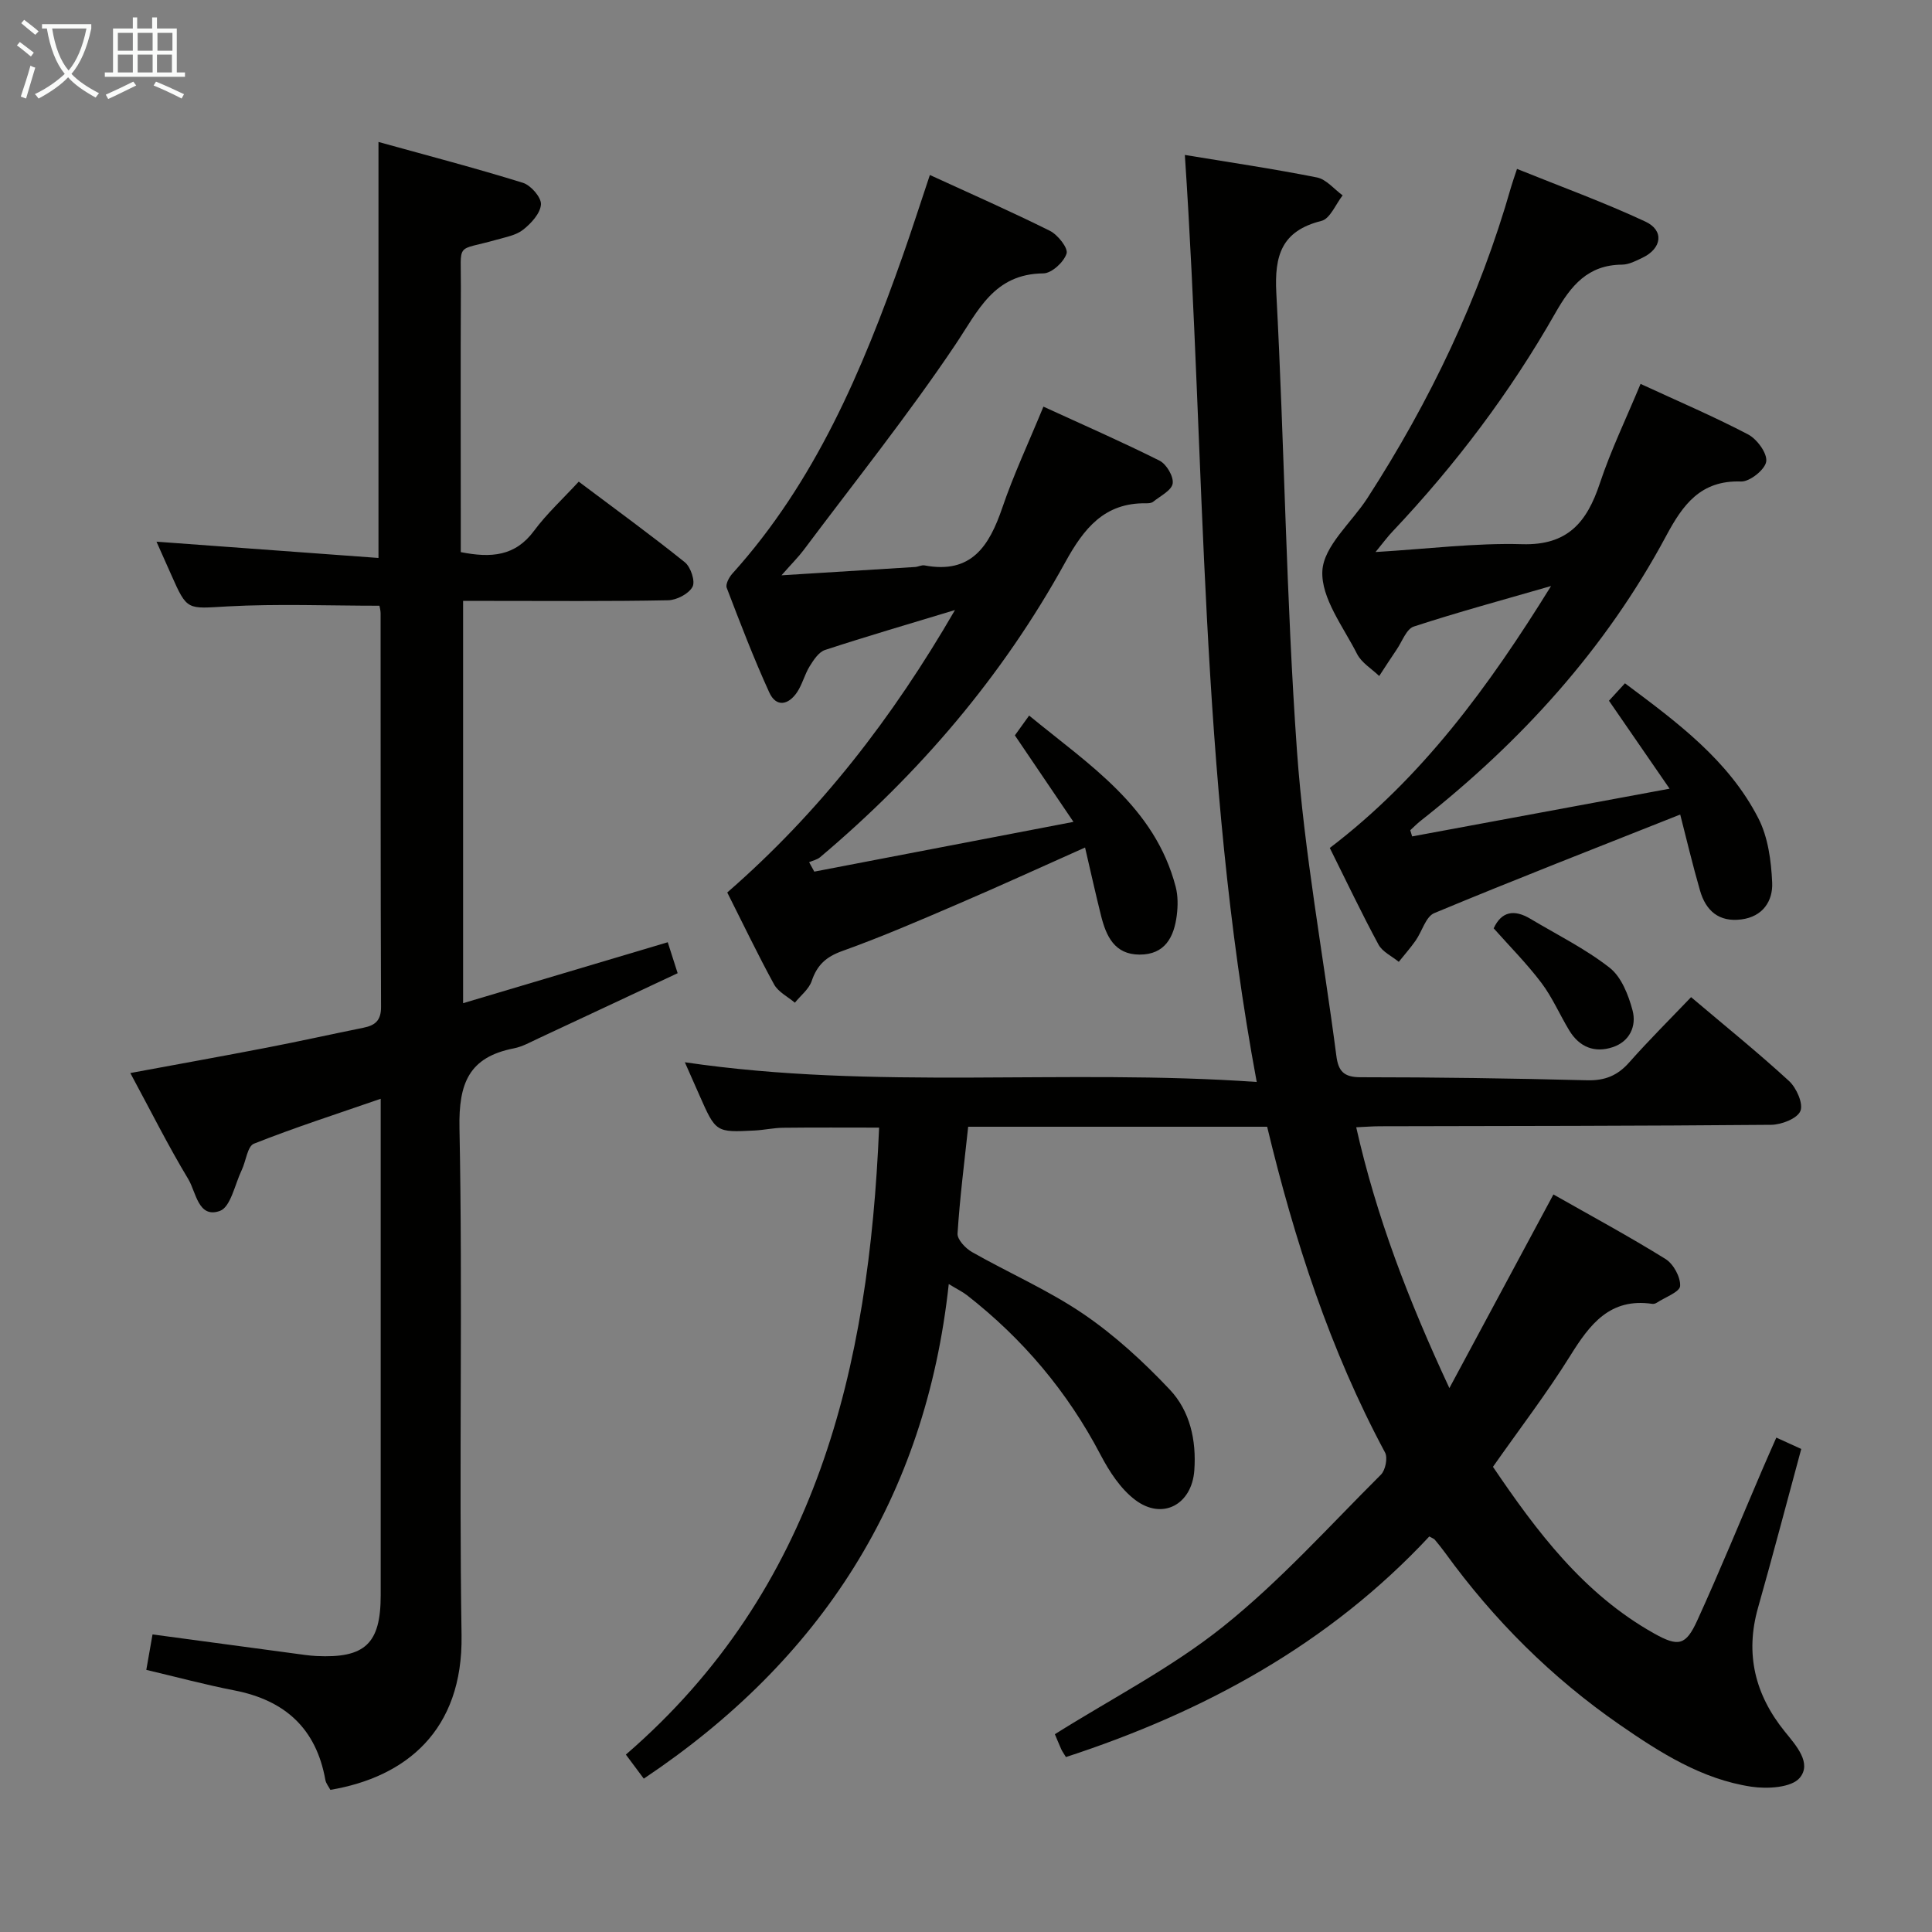 <svg enable-background="new 0 0 400 400" viewBox="0 0 400 400" xmlns="http://www.w3.org/2000/svg"><rect x="0" y="0" width="400" height="400" fill="#808080" stroke="none"/><g fill="#010100"><path d="m260.19 224.01c-11.94-64.19-10.59-128.04-14.88-191.93 9.18 1.52 18.31 2.86 27.35 4.66 1.94.39 3.56 2.43 5.32 3.71-1.44 1.83-2.59 4.83-4.38 5.28-8.26 2.07-9.77 7.13-9.35 14.98 1.68 31.56 2.03 63.2 4.27 94.71 1.51 21.15 5.42 42.13 8.16 63.19.41 3.16 1.53 4.42 5.01 4.42 15.65 0 31.3.23 46.94.63 3.68.09 6.29-.99 8.69-3.71 4.07-4.6 8.44-8.94 12.8-13.5 7.17 6.07 13.91 11.51 20.28 17.36 1.54 1.42 2.99 4.69 2.35 6.22-.65 1.56-3.92 2.83-6.05 2.85-26.99.24-53.99.24-80.99.3-1.47 0-2.94.12-4.92.21 4.17 18.5 10.77 35.71 19.29 54 7.49-13.94 14.35-26.71 21.54-40.09 7.76 4.41 15.62 8.65 23.19 13.35 1.65 1.02 3.15 3.76 3.04 5.6-.07 1.24-3.09 2.32-4.81 3.45-.26.17-.65.3-.95.25-8.78-1.29-12.94 4.24-17 10.76-4.83 7.75-10.41 15.03-15.99 22.98 9 13.27 18.68 26.27 33.35 34.49 5.05 2.83 6.58 2.52 8.96-2.7 4.68-10.27 8.96-20.73 13.41-31.11.9-2.11 1.84-4.21 2.95-6.73 1.91.87 3.49 1.59 5.16 2.35-3.03 11.17-5.88 22.05-8.95 32.88-2.72 9.59-.61 18.02 5.55 25.64 2.32 2.87 5.65 6.52 3.08 9.58-1.7 2.03-6.7 2.32-9.99 1.83-10.26-1.54-18.88-7.03-27.26-12.82-14.11-9.76-26.08-21.7-36.14-35.58-.68-.94-1.42-1.85-2.16-2.74-.19-.22-.52-.32-1.14-.67-20.73 22.24-46.54 36.31-75.23 45.67-.47-.78-.77-1.17-.97-1.62-.54-1.21-1.03-2.43-1.32-3.11 11.77-7.4 24.2-13.76 34.87-22.31 11.75-9.4 21.93-20.76 32.64-31.43.93-.93 1.44-3.48.85-4.58-11.39-21.23-18.75-43.9-24.41-67.45-20.55 0-40.98 0-61.9 0-.79 7.37-1.73 14.73-2.2 22.11-.08 1.23 1.64 3.06 2.97 3.82 7.66 4.35 15.83 7.9 23.08 12.83 6.51 4.43 12.46 9.91 17.88 15.65 4.19 4.44 5.54 10.48 5.09 16.74-.51 7.06-6.58 10.39-12.24 6.11-3.03-2.29-5.36-5.88-7.17-9.33-6.84-13.06-16.08-24.02-27.67-33.06-.89-.69-1.93-1.19-3.76-2.3-4.79 44.27-26.43 77.85-63.14 102.4-.95-1.28-2.09-2.81-3.71-4.98 39.55-34.17 50.33-80.07 52.43-129.81-6.69 0-13.27-.05-19.86.03-1.98.02-3.95.47-5.94.57-8 .41-8.01.39-11.41-7.32-.93-2.1-1.86-4.2-3.01-6.81 39.43 5.81 78.58 1.29 118.4 4.08z"/><path d="m78.56 125.41c-10.62 0-21.07-.43-31.46.14-8.35.46-8.32.99-11.64-6.53-.93-2.1-1.87-4.2-3.06-6.87 15.66 1.15 30.71 2.25 45.96 3.37 0-29.19 0-57.09 0-86.13 10.07 2.79 20.06 5.4 29.91 8.46 1.64.51 3.82 3.02 3.73 4.47-.12 1.85-2.02 3.92-3.68 5.23-1.47 1.17-3.63 1.54-5.54 2.09-8.58 2.44-7.31.24-7.36 9.82-.08 16.5-.02 33-.02 49.5v5.35c6.3 1.25 11.27.85 15.15-4.39 2.66-3.59 6.01-6.66 9.27-10.2 7.79 5.86 15.03 11.11 21.98 16.7 1.21.98 2.19 3.94 1.58 5.07-.79 1.46-3.27 2.75-5.05 2.79-12.16.24-24.33.13-36.5.13-1.82 0-3.64 0-5.95 0v83.29c14.22-4.23 28.11-8.37 42.37-12.62.62 1.95 1.21 3.78 2.05 6.41-9.67 4.53-19.24 9.03-28.83 13.5-1.66.77-3.32 1.72-5.08 2.06-9.29 1.82-11.45 7.2-11.26 16.52.69 34.99-.12 70 .43 104.99.31 19.82-11.61 29.39-27.16 32.01-.33-.64-.91-1.32-1.04-2.07-1.9-10.65-8.38-16.49-18.84-18.52-6.01-1.17-11.94-2.77-18.23-4.25.41-2.32.81-4.64 1.29-7.34 10.07 1.36 19.75 2.67 29.43 3.96 1.48.2 2.97.43 4.46.51 10.11.5 13.35-2.56 13.35-12.58.01-32.33 0-64.67 0-97 0-1.64 0-3.27 0-5.79-9.19 3.18-17.83 5.96-26.25 9.3-1.35.54-1.64 3.62-2.53 5.47-1.42 2.96-2.29 7.66-4.52 8.45-4.49 1.6-4.92-3.9-6.53-6.57-4.2-6.97-7.84-14.26-12.01-21.98 9.61-1.78 18.96-3.46 28.28-5.26 6.68-1.29 13.32-2.77 19.99-4.12 2.38-.48 3.65-1.46 3.64-4.29-.11-27.17-.07-54.33-.09-81.5 0-.63-.19-1.26-.24-1.58z"/><path d="m150.57 184.78c19.21-16.72 34.23-36.17 47.15-58.48-9.63 2.92-18.31 5.45-26.91 8.27-1.3.43-2.37 2.07-3.18 3.38-1.04 1.68-1.51 3.73-2.6 5.36-1.78 2.66-4.33 3.21-5.77.03-3.23-7.08-6.02-14.37-8.8-21.64-.28-.73.47-2.15 1.13-2.9 17.21-19.06 26.94-42.12 35.33-65.89 1.87-5.3 3.58-10.66 5.6-16.68 8.44 3.88 16.74 7.52 24.85 11.56 1.64.82 3.82 3.58 3.45 4.71-.56 1.76-3.08 4.08-4.79 4.1-10.28.1-13.49 7.7-18.27 14.82-9.81 14.59-20.83 28.38-31.38 42.47-1.08 1.44-2.38 2.72-4.58 5.22 10.05-.62 18.85-1.16 27.66-1.72.66-.04 1.34-.44 1.95-.33 9.71 1.84 13.4-4.02 16.1-11.92 2.34-6.87 5.45-13.48 8.52-20.95 8.24 3.78 16.25 7.28 24.05 11.19 1.43.72 2.94 3.29 2.71 4.73-.24 1.45-2.57 2.58-4.05 3.78-.35.28-.96.32-1.45.31-8.65-.14-12.88 5.21-16.72 12.17-12.98 23.59-30.21 43.76-50.77 61.1-.62.52-1.51.7-2.28 1.04.36.65.71 1.3 1.07 1.95 17.56-3.37 35.11-6.74 53.66-10.3-4.31-6.36-8.09-11.95-12.13-17.91.74-1.02 1.64-2.28 2.95-4.1 12.47 10.25 26.02 18.85 30.35 35.48.48 1.86.46 3.95.22 5.88-.57 4.5-2.44 8.14-7.7 8.13-5.21-.01-6.93-3.85-7.99-8.09-1.12-4.49-2.12-9-3.3-14.08-9.11 4.06-17.66 7.98-26.31 11.69-7.93 3.41-15.87 6.84-23.99 9.75-3.34 1.2-5.18 2.9-6.29 6.18-.57 1.7-2.29 3.02-3.49 4.51-1.46-1.24-3.43-2.21-4.3-3.78-3.35-6.12-6.36-12.42-9.7-19.04z"/><path d="m284.79 114.29c10.92-.65 20.66-1.9 30.35-1.62 9.47.28 13.42-4.59 16.08-12.57 2.29-6.89 5.48-13.48 8.44-20.62 7.57 3.5 15.05 6.69 22.24 10.45 1.86.97 4.01 3.89 3.78 5.61-.22 1.66-3.4 4.21-5.2 4.15-8.4-.3-12.07 4.82-15.53 11.28-12.54 23.4-30.05 42.61-50.82 58.97-.76.6-1.44 1.3-2.15 1.95.13.43.26.86.39 1.28 17.38-3.22 34.77-6.45 53.3-9.88-4.55-6.61-8.46-12.27-12.55-18.21.9-.98 1.98-2.16 3.31-3.61 10.78 8.05 21.44 15.9 27.61 27.93 2.02 3.93 2.67 8.83 2.87 13.34.17 3.79-1.93 7.06-6.41 7.62-4.63.59-7.32-1.81-8.52-5.95-1.55-5.35-2.83-10.79-4.11-15.77-17.4 6.91-34.24 13.46-50.92 20.41-1.77.74-2.53 3.81-3.88 5.72-1.07 1.52-2.31 2.92-3.47 4.37-1.43-1.18-3.39-2.07-4.2-3.58-3.48-6.44-6.62-13.06-10.08-20 19.11-14.54 32.93-33.43 45.81-54.23-10.1 2.92-19.34 5.42-28.42 8.39-1.53.5-2.4 3.08-3.52 4.72-1.24 1.82-2.43 3.68-3.64 5.52-1.56-1.5-3.65-2.73-4.58-4.56-2.85-5.62-7.48-11.58-7.19-17.19.27-5.17 6.05-10.02 9.32-15.07 12.98-20.08 23.2-41.44 29.77-64.48.27-.94.61-1.87 1.21-3.69 9 3.64 17.97 6.89 26.58 10.91 3.95 1.84 3.4 5.57-.6 7.48-1.34.64-2.81 1.42-4.22 1.43-7.09.05-10.58 4.32-13.83 10.03-9.33 16.41-20.66 31.42-33.64 45.16-.98 1.01-1.83 2.17-3.58 4.31z"/><path d="m309.25 192.2c1.62-3.53 4.27-3.96 7.57-1.99 5.54 3.31 11.4 6.21 16.44 10.15 2.43 1.9 3.89 5.64 4.74 8.82.86 3.23-.56 6.44-4.09 7.62-3.75 1.26-6.92-.01-9-3.44-1.98-3.26-3.5-6.85-5.78-9.87-2.99-3.96-6.52-7.51-9.88-11.29z"/></g><path d="m6.4 11.7c-1-.8-1.9-1.6-2.9-2.3l.6-.7c.9.7 1.9 1.4 2.9 2.2zm-2.1 8.3c.7-2.1 1.4-4.2 2-6.4.2.1.6.3 1 .4-.7 2.3-1.3 4.4-1.9 6.4zm3-12.8c-1.1-.9-2.1-1.7-2.9-2.4l.6-.7c1 .8 2 1.5 3 2.4zm1.4-1.3v-.9h10.2v.9c-.9 4.2-2.3 7.3-4.1 9.4 1.3 1.4 3.2 2.7 5.7 4-.2.2-.4.5-.7.9-2.5-1.4-4.4-2.7-5.7-4.2-1.4 1.5-3.5 3-6.1 4.4 0 0 0 0-.1-.1-.3-.4-.5-.7-.7-.8 2.7-1.3 4.7-2.8 6.2-4.2-1.8-2.2-3-5.3-3.7-9.4zm9.2 0h-7.1c.6 3.8 1.7 6.7 3.4 8.7 1.7-2 2.9-4.8 3.7-8.7z" fill="#fafbfa"/><path d="m31.6 3.6h.9v2.3h4.1v9.1h1.7v.9h-16.6v-.9h1.7v-9.1h4.1v-2.3h.9v2.3h3.1v-2.3zm-4 13.3.6.8c-1.9.9-3.8 1.9-5.8 2.8-.2-.3-.3-.6-.5-.9 2-.9 3.9-1.8 5.7-2.7zm-3.2-10.1v3.7h3.1v-3.7zm0 4.5v3.7h3.1v-3.7zm4.1-4.5v3.7h3.1v-3.7zm0 4.5v3.7h3.1v-3.7zm9.1 9.1c-2.1-1.1-4.1-2-5.8-2.7l.5-.8c2.2.9 4.1 1.8 5.8 2.6zm-1.9-13.6h-3.1v3.7h3.1zm-3.2 4.5v3.7h3.1v-3.7z" fill="#fafbfa"/></svg>